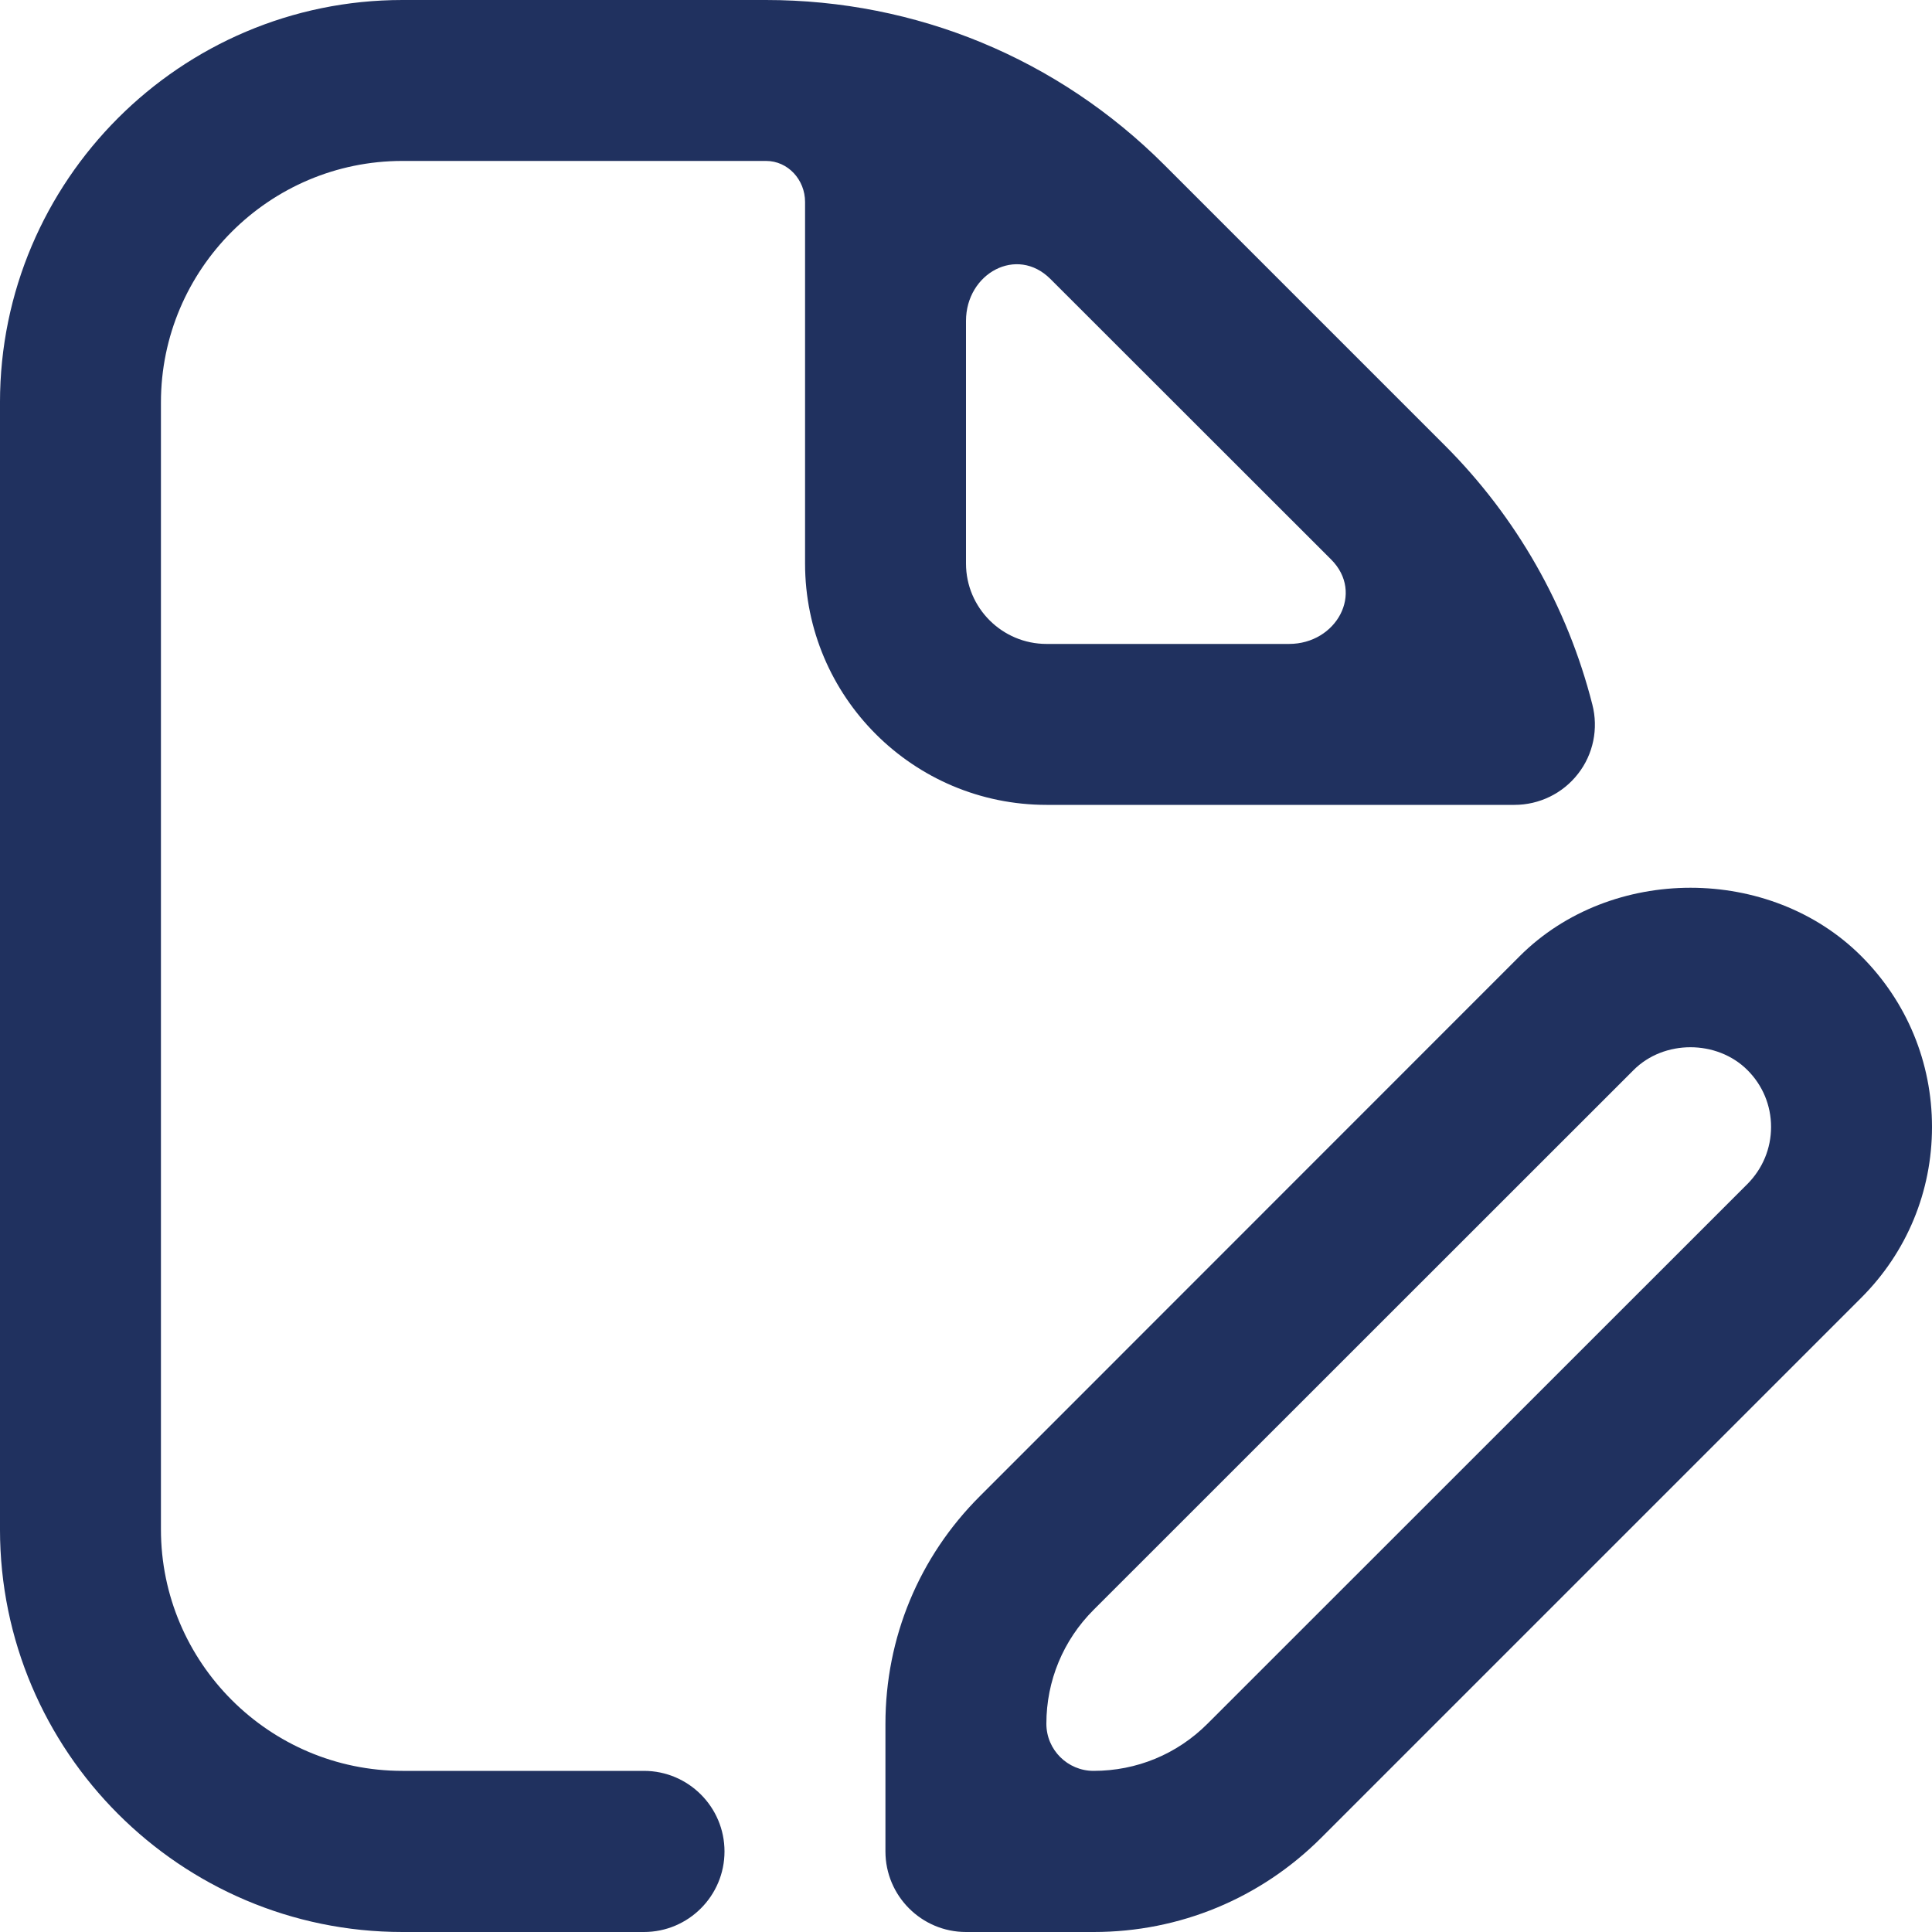 <svg width="10" height="10" viewBox="0 0 10 10" fill="none" xmlns="http://www.w3.org/2000/svg">
<path d="M7.839 4.166C7.967 4.166 8.089 4.107 8.168 4.005C8.247 3.904 8.274 3.771 8.242 3.647C8.113 3.139 7.849 2.676 7.479 2.306L6.027 0.854C5.476 0.303 4.743 0 3.964 0H2.083C0.935 0 -6.10352e-05 0.935 -6.10352e-05 2.083V7.916C-6.10352e-05 9.065 0.935 10 2.083 10H3.333C3.563 10 3.75 9.813 3.75 9.583C3.75 9.353 3.563 9.166 3.333 9.166H2.083C1.394 9.166 0.833 8.605 0.833 7.916V2.083C0.833 1.394 1.394 0.833 2.083 0.833H3.965C4.079 0.833 4.167 0.931 4.167 1.045V2.917C4.167 3.606 4.727 4.166 5.417 4.166H7.839ZM5 2.917V1.661C5 1.415 5.263 1.27 5.437 1.444L6.89 2.896C7.063 3.069 6.917 3.333 6.672 3.333H5.417C5.187 3.333 5 3.146 5 2.917ZM9.634 4.949C9.162 4.477 8.338 4.477 7.866 4.949L5.072 7.744C4.757 8.058 4.583 8.477 4.583 8.923V9.583C4.583 9.813 4.77 10 5 10H5.661C6.106 10 6.525 9.826 6.839 9.512L9.634 6.717C9.87 6.481 10 6.167 10 5.833C10 5.499 9.87 5.185 9.634 4.949ZM9.045 6.128L6.25 8.922C6.092 9.08 5.883 9.166 5.66 9.166C5.526 9.166 5.416 9.057 5.416 8.922C5.416 8.7 5.503 8.49 5.66 8.333L8.455 5.539C8.612 5.381 8.887 5.381 9.045 5.539C9.123 5.617 9.167 5.721 9.167 5.833C9.167 5.945 9.123 6.049 9.045 6.128Z" fill="#20315F"/>
</svg>
